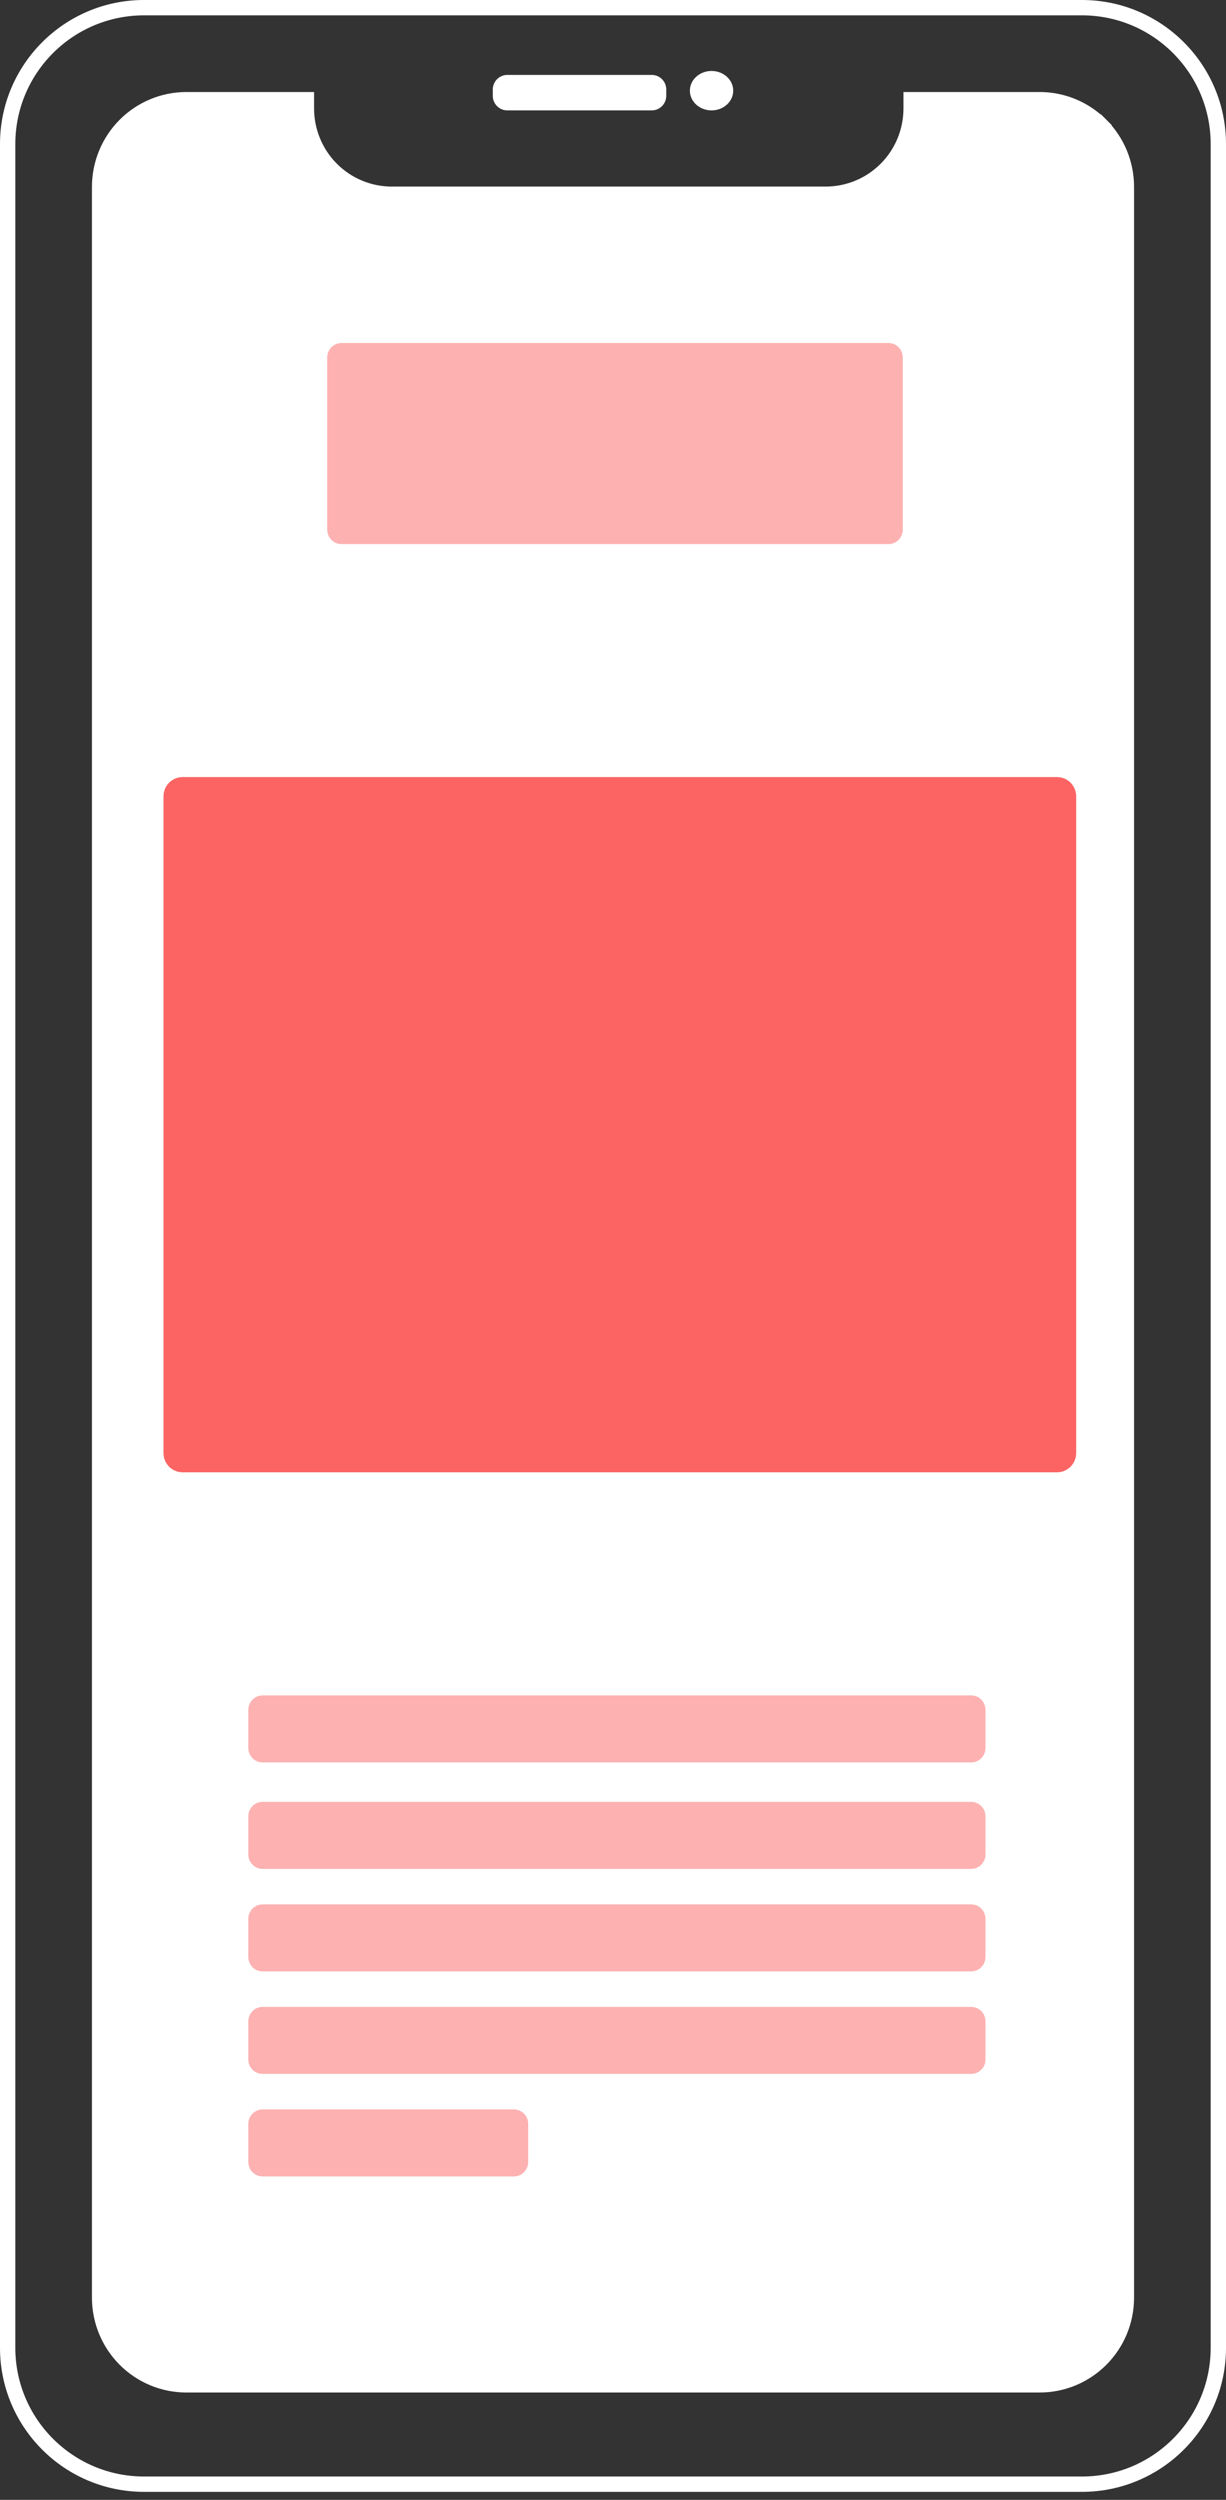<?xml version="1.0"?>
<svg width="80" height="163" viewBox="0 0 80 163" fill="none" xmlns="http://www.w3.org/2000/svg">
<rect x="0" y="0" width="80" height="163" fill="#333333" stroke="none"/>
<path d="M9.402 0.5H70.598C75.515 0.5 79.5 4.483 79.5 9.395V153.082C79.5 157.994 75.515 161.977 70.598 161.977H9.402C4.485 161.977 0.5 157.994 0.5 153.082V9.395C0.5 4.483 4.485 0.5 9.402 0.5Z" stroke="white"/>
<path d="M42.529 4.885H33.102C32.58 4.885 32.156 5.311 32.156 5.836V6.247C32.156 6.772 32.58 7.198 33.102 7.198H42.529C43.051 7.198 43.475 6.772 43.475 6.247V5.836C43.475 5.311 43.051 4.885 42.529 4.885Z" fill="white"/>
<path d="M46.43 7.198C47.212 7.198 47.845 6.623 47.845 5.913C47.845 5.203 47.212 4.627 46.43 4.627C45.649 4.627 45.016 5.203 45.016 5.913C45.016 6.623 45.649 7.198 46.43 7.198Z" fill="white"/>
<path d="M12.162 6.5H19.994V7.072C19.994 7.072 19.994 7.072 19.994 7.073C19.994 7.807 20.138 8.534 20.418 9.212C20.698 9.891 21.108 10.508 21.626 11.027C22.143 11.547 22.758 11.959 23.435 12.24C24.111 12.521 24.837 12.666 25.569 12.665C25.569 12.665 25.569 12.665 25.569 12.665H53.879C55.358 12.665 56.776 12.076 57.822 11.027C58.867 9.978 59.454 8.555 59.454 7.073V6.5H67.84C68.584 6.5 69.319 6.647 70.006 6.932C70.693 7.218 71.317 7.637 71.842 8.164L72.197 7.811L71.842 8.164C72.368 8.692 72.785 9.319 73.07 10.008C73.354 10.698 73.5 11.437 73.5 12.184V12.184V149.816C73.5 150.563 73.354 151.302 73.07 151.992C72.785 152.681 72.368 153.308 71.842 153.836C71.317 154.363 70.693 154.782 70.006 155.068C69.319 155.353 68.584 155.5 67.84 155.5H12.162C10.661 155.5 9.221 154.902 8.159 153.836C7.097 152.77 6.5 151.324 6.5 149.816V12.184C6.5 10.676 7.097 9.23 8.159 8.164C9.221 7.098 10.661 6.5 12.162 6.5Z" fill="white" stroke="white"/>
<path opacity="0.5" d="M57.974 22.366H22.286C21.77 22.366 21.352 22.788 21.352 23.308V34.535C21.352 35.056 21.77 35.477 22.286 35.477H57.974C58.49 35.477 58.908 35.056 58.908 34.535V23.308C58.908 22.788 58.49 22.366 57.974 22.366Z" fill="#FC6464"/>
<path opacity="0.5" d="M63.373 110.546H17.136C16.621 110.546 16.203 110.968 16.203 111.488V113.974C16.203 114.495 16.621 114.916 17.136 114.916H63.373C63.888 114.916 64.306 114.495 64.306 113.974V111.488C64.306 110.968 63.888 110.546 63.373 110.546Z" fill="#FC6464"/>
<path opacity="0.5" d="M63.373 117.487H17.136C16.621 117.487 16.203 117.909 16.203 118.429V120.916C16.203 121.436 16.621 121.858 17.136 121.858H63.373C63.888 121.858 64.306 121.436 64.306 120.916V118.429C64.306 117.909 63.888 117.487 63.373 117.487Z" fill="#FC6464"/>
<path opacity="0.5" d="M63.373 124.171H17.136C16.621 124.171 16.203 124.593 16.203 125.113V127.6C16.203 128.12 16.621 128.542 17.136 128.542H63.373C63.888 128.542 64.306 128.12 64.306 127.6V125.113C64.306 124.593 63.888 124.171 63.373 124.171Z" fill="#FC6464"/>
<path opacity="0.5" d="M63.373 130.856H17.136C16.621 130.856 16.203 131.277 16.203 131.798V134.284C16.203 134.804 16.621 135.226 17.136 135.226H63.373C63.888 135.226 64.306 134.804 64.306 134.284V131.798C64.306 131.277 63.888 130.856 63.373 130.856Z" fill="#FC6464"/>
<path opacity="0.5" d="M33.534 137.54H17.136C16.621 137.54 16.203 137.962 16.203 138.482V140.968C16.203 141.488 16.621 141.91 17.136 141.91H33.534C34.049 141.91 34.467 141.488 34.467 140.968V138.482C34.467 137.962 34.049 137.54 33.534 137.54Z" fill="#FC6464"/>
<path d="M68.973 50.667H11.918C11.228 50.667 10.668 51.229 10.668 51.923V94.743C10.668 95.437 11.228 96 11.918 96H68.973C69.664 96 70.224 95.437 70.224 94.743V51.923C70.224 51.229 69.664 50.667 68.973 50.667Z" fill="#FC6464"/>
</svg>

